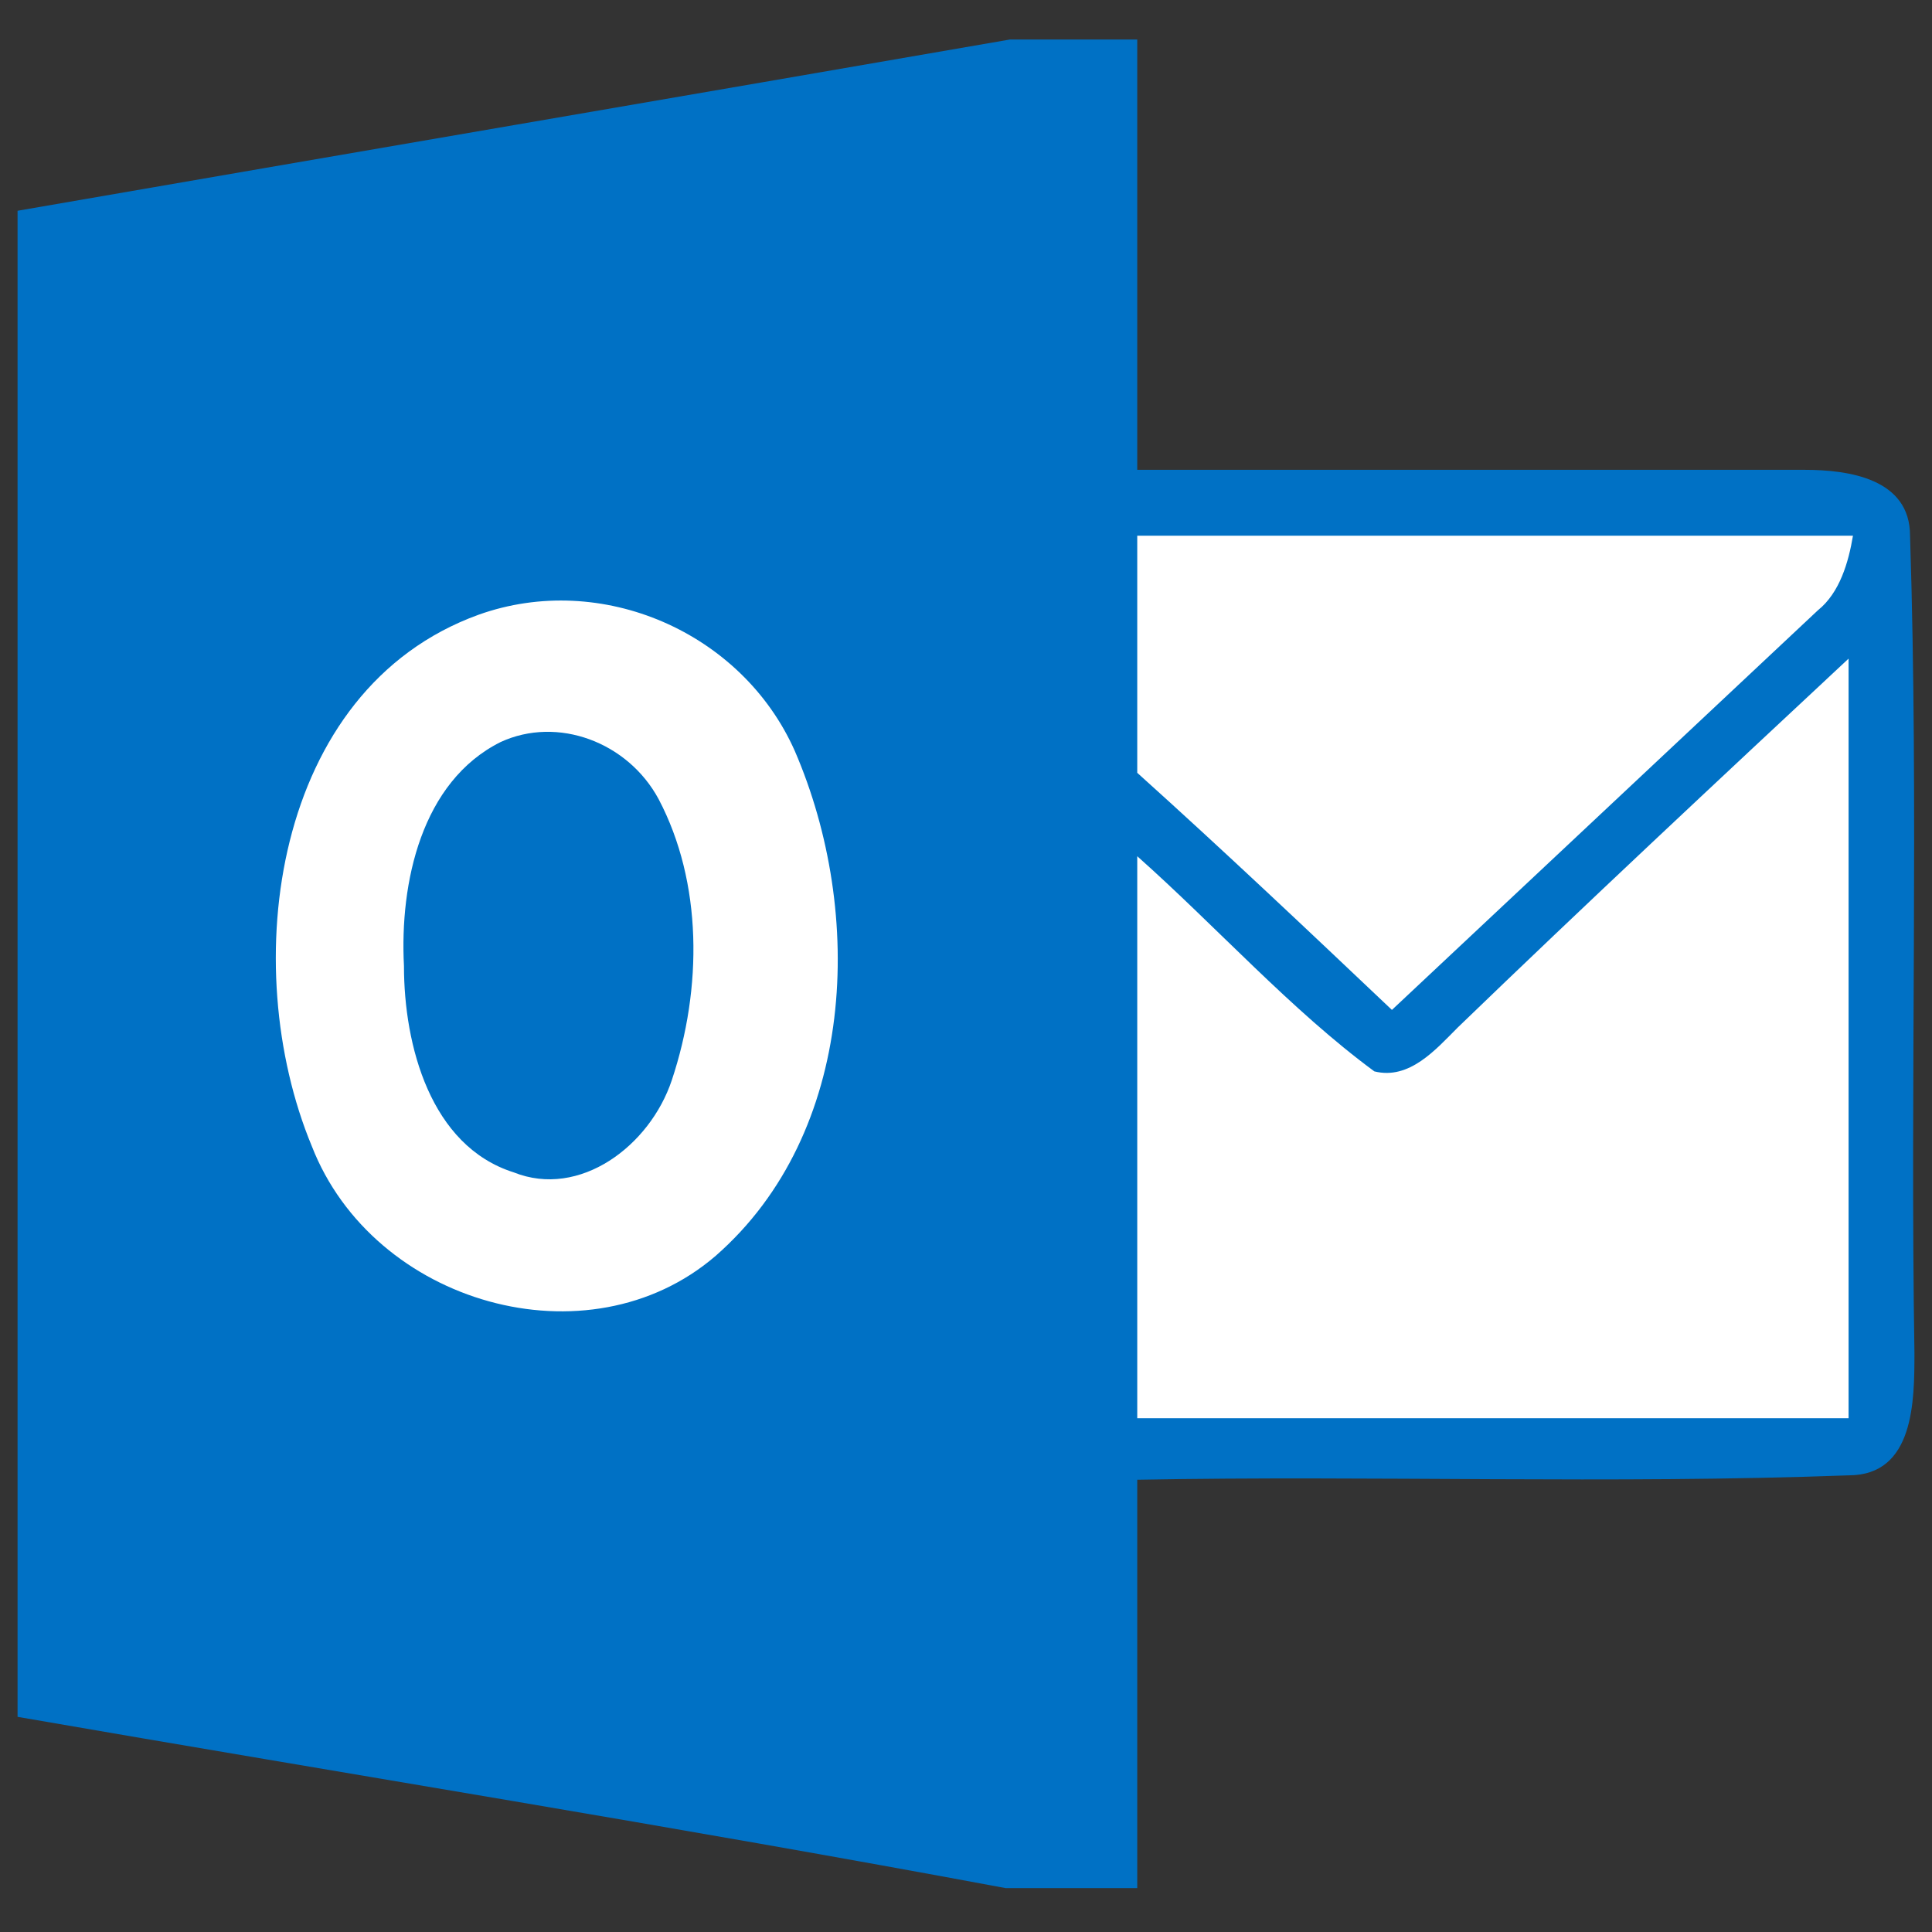 <?xml version="1.0" encoding="utf-8"?>
<!-- Generator: Adobe Illustrator 19.0.0, SVG Export Plug-In . SVG Version: 6.00 Build 0)  -->
<svg version="1.1" id="Layer_1" xmlns="http://www.w3.org/2000/svg" xmlns:xlink="http://www.w3.org/1999/xlink" x="0px" y="0px"
	 viewBox="0 0 44 44" style="enable-background:new 0 0 44 44;" xml:space="preserve">
<rect x="0" y="0" width="44" height="44" fill="#333333" stroke="none"/>
<style type="text/css">
	.st0{fill:#0071C5;}
	.st1{fill:#FFFFFF;}
</style>
<g id="outlook">
	<path id="XMLID_5_" class="st0" d="M23,0.9h2.9c0,3.3,0,6.5,0,9.8c5.1,0,10.2,0,15.2,0c1,0,2.4,0.2,2.4,1.5
		c0.2,6.2,0,12.4,0.1,18.6c0,1.1,0,2.8-1.5,2.8c-5.4,0.2-10.8,0-16.2,0.1c0,3.1,0,6.2,0,9.3h-3c-7.5-1.4-15-2.6-22.5-3.9
		c0-11.4,0-22.9,0-34.3C7.9,3.5,15.5,2.2,23,0.9z"/>
	<path id="XMLID_4_" class="st1" d="M25.9,12.2c5.4,0,10.9,0,16.3,0c-0.1,0.6-0.3,1.3-0.8,1.7c-3.2,3-6.5,6.1-9.7,9.1
		c-1.9-1.8-3.8-3.6-5.8-5.4C25.9,15.8,25.9,14,25.9,12.2z"/>
	<path id="XMLID_3_" class="st1" d="M10.9,14c2.8-1,6,0.4,7.2,3.1c1.6,3.7,1.4,8.7-1.8,11.5c-2.9,2.5-7.8,1.1-9.2-2.5
		C5.4,22,6.2,15.7,10.9,14z"/>
	<path id="XMLID_2_" class="st1" d="M33.2,23.4c2.9-2.8,5.9-5.6,8.9-8.4c0,5.8,0,11.5,0,17.3c-5.4,0-10.8,0-16.2,0
		c0-4.3,0-8.6,0-12.8c1.8,1.6,3.5,3.5,5.4,4.9C32.1,24.6,32.7,23.9,33.2,23.4z"/>
	<path id="XMLID_1_" class="st0" d="M11.4,16.9c1.3-0.6,2.9,0,3.6,1.3c1,1.9,1,4.3,0.3,6.4c-0.5,1.5-2.1,2.7-3.6,2.1
		c-1.9-0.6-2.5-2.9-2.5-4.7C9.1,20.1,9.6,17.8,11.4,16.9z"/>
</g>
</svg>
